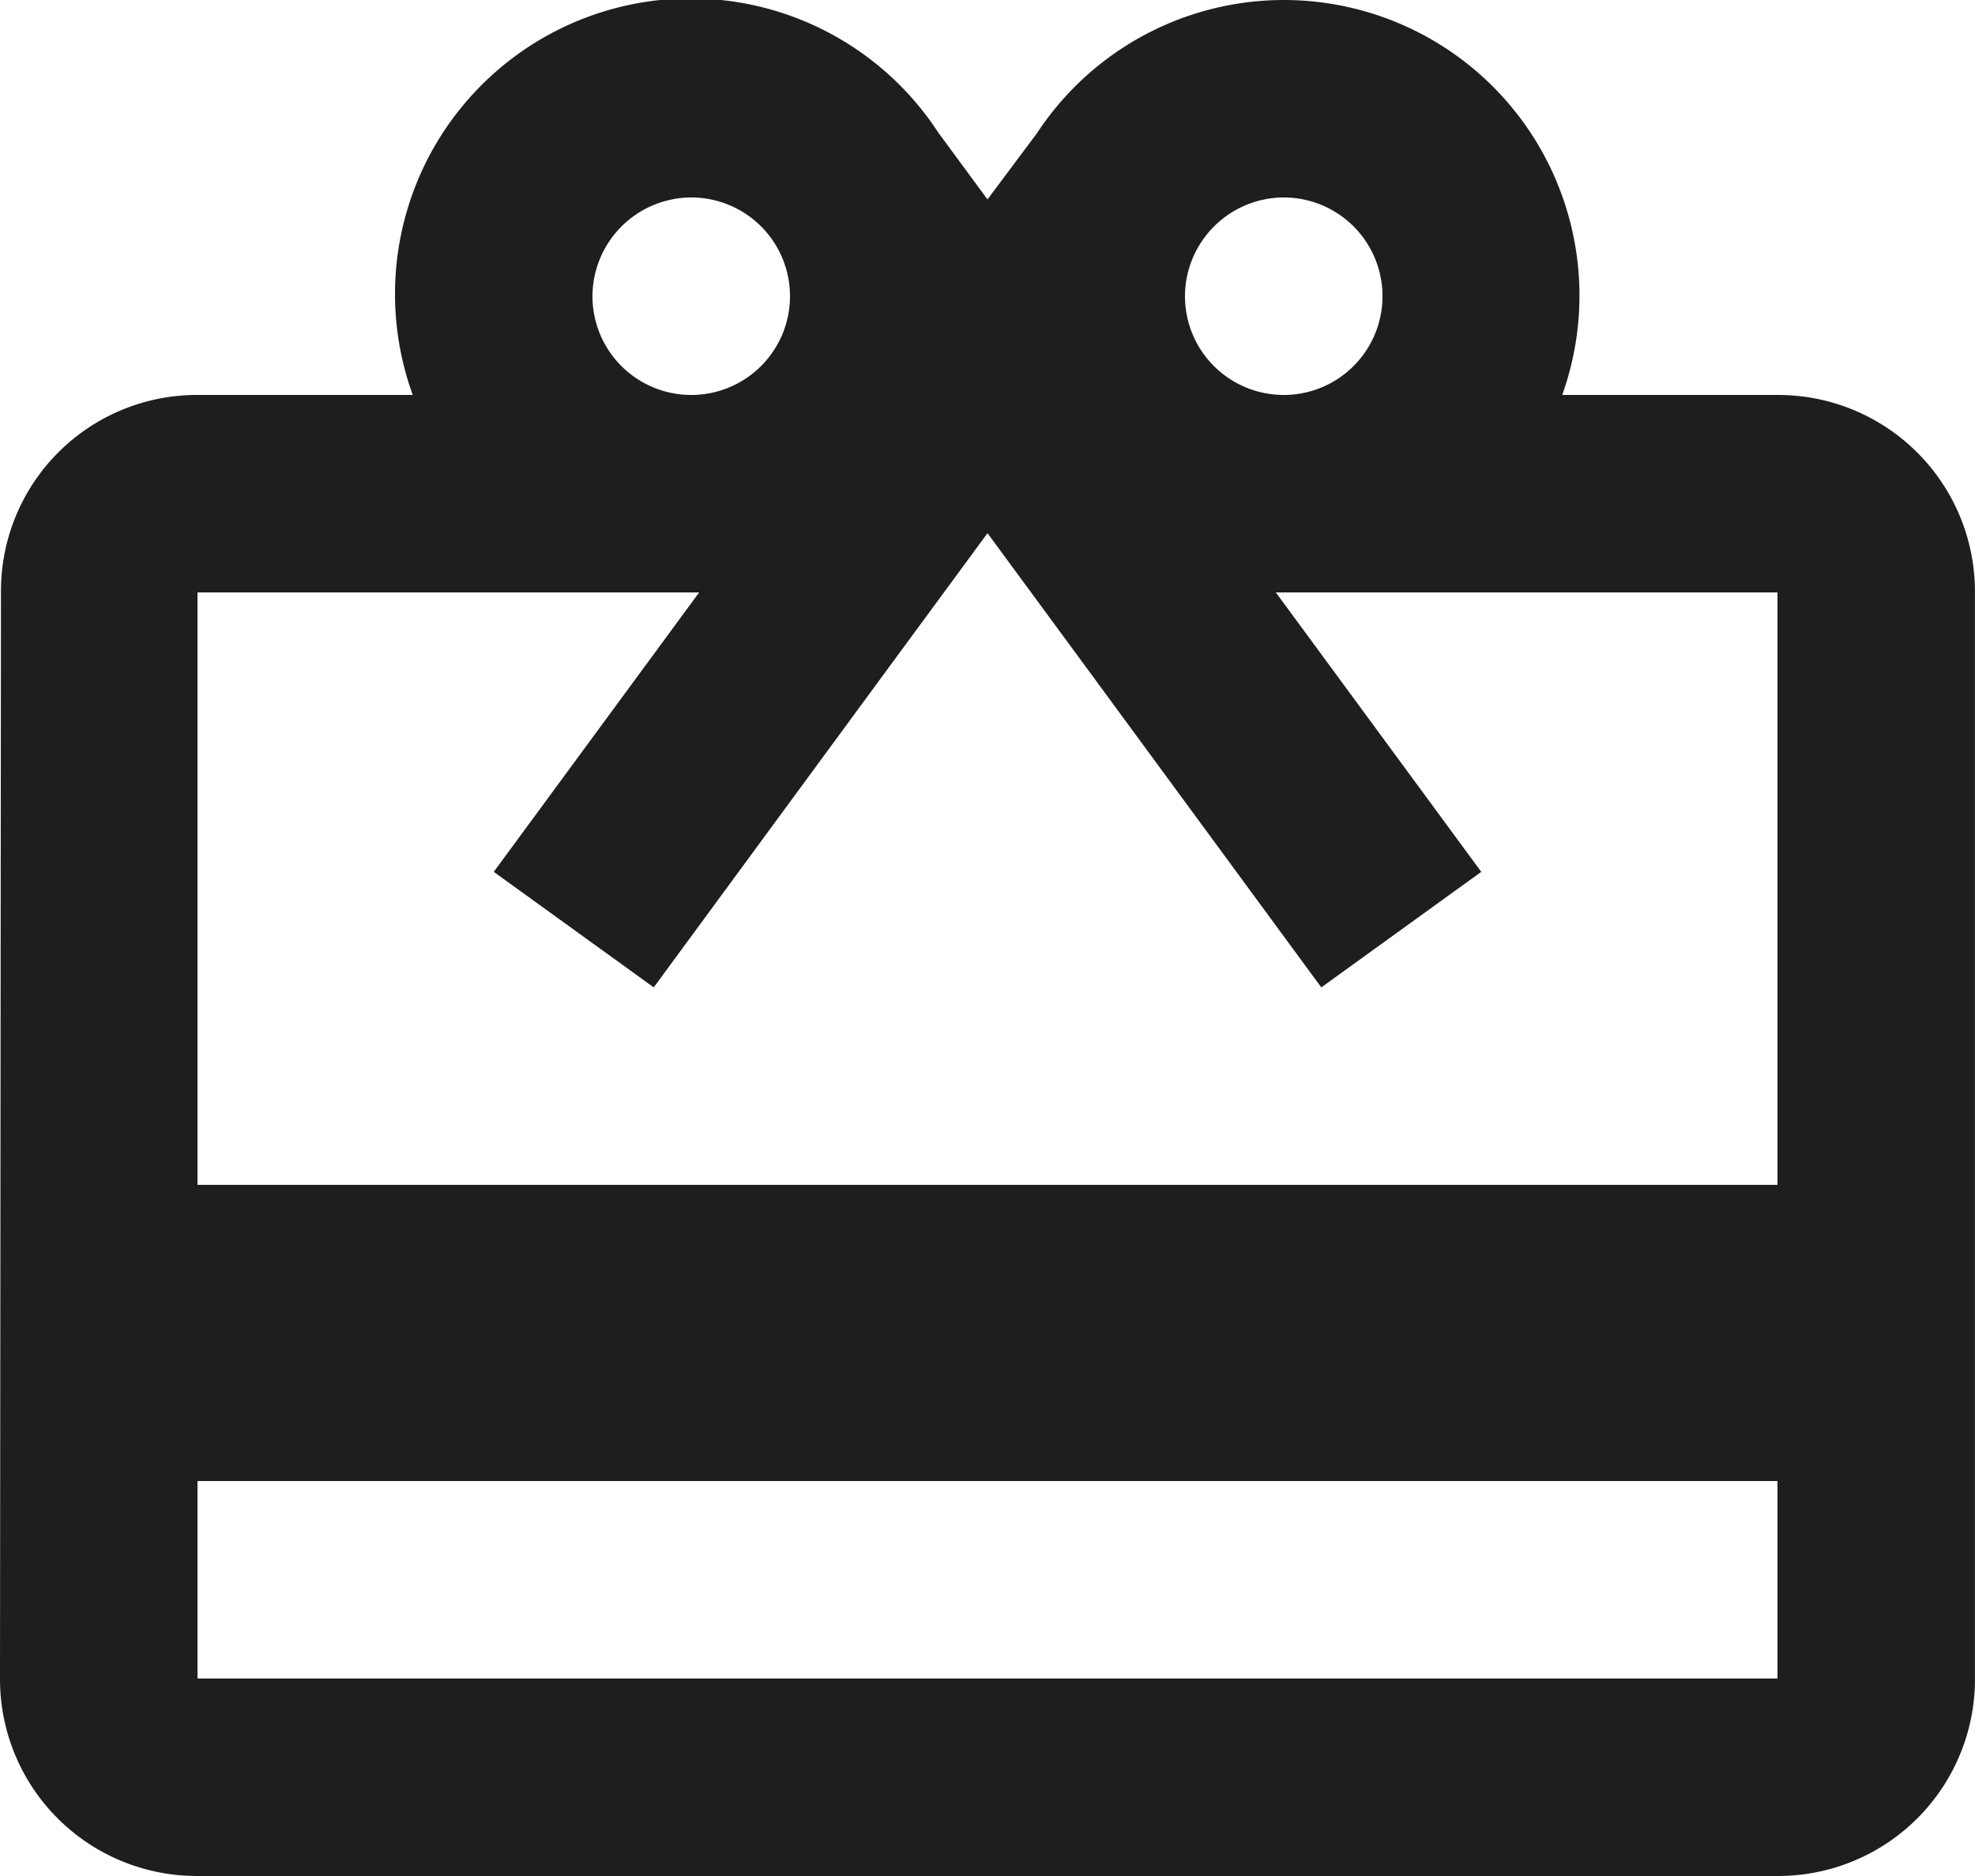 <svg xmlns="http://www.w3.org/2000/svg" width="61.053" height="58" viewBox="0 0 61.053 58"><path d="M57.947,15.211H51.293a9.136,9.136,0,0,0-16.24-8.089L33.526,9.166,32,7.091a9.139,9.139,0,0,0-16.24,8.12H9.105a6.058,6.058,0,0,0-6.075,6.105L3,54.895A6.084,6.084,0,0,0,9.105,61H57.947a6.084,6.084,0,0,0,6.105-6.105V21.316A6.084,6.084,0,0,0,57.947,15.211ZM42.684,9.105a3.053,3.053,0,1,1-3.053,3.053A3.062,3.062,0,0,1,42.684,9.105Zm-18.316,0a3.053,3.053,0,1,1-3.053,3.053A3.062,3.062,0,0,1,24.368,9.105ZM57.947,54.895H9.105V48.789H57.947Zm0-15.263H9.105V21.316H24.613l-6.349,8.639,4.945,3.572,7.265-9.891,3.053-4.152,3.053,4.152,7.265,9.891,4.945-3.572L42.44,21.316H57.947Z" transform="translate(-3 -3)" fill="#1e1e1e"/></svg>